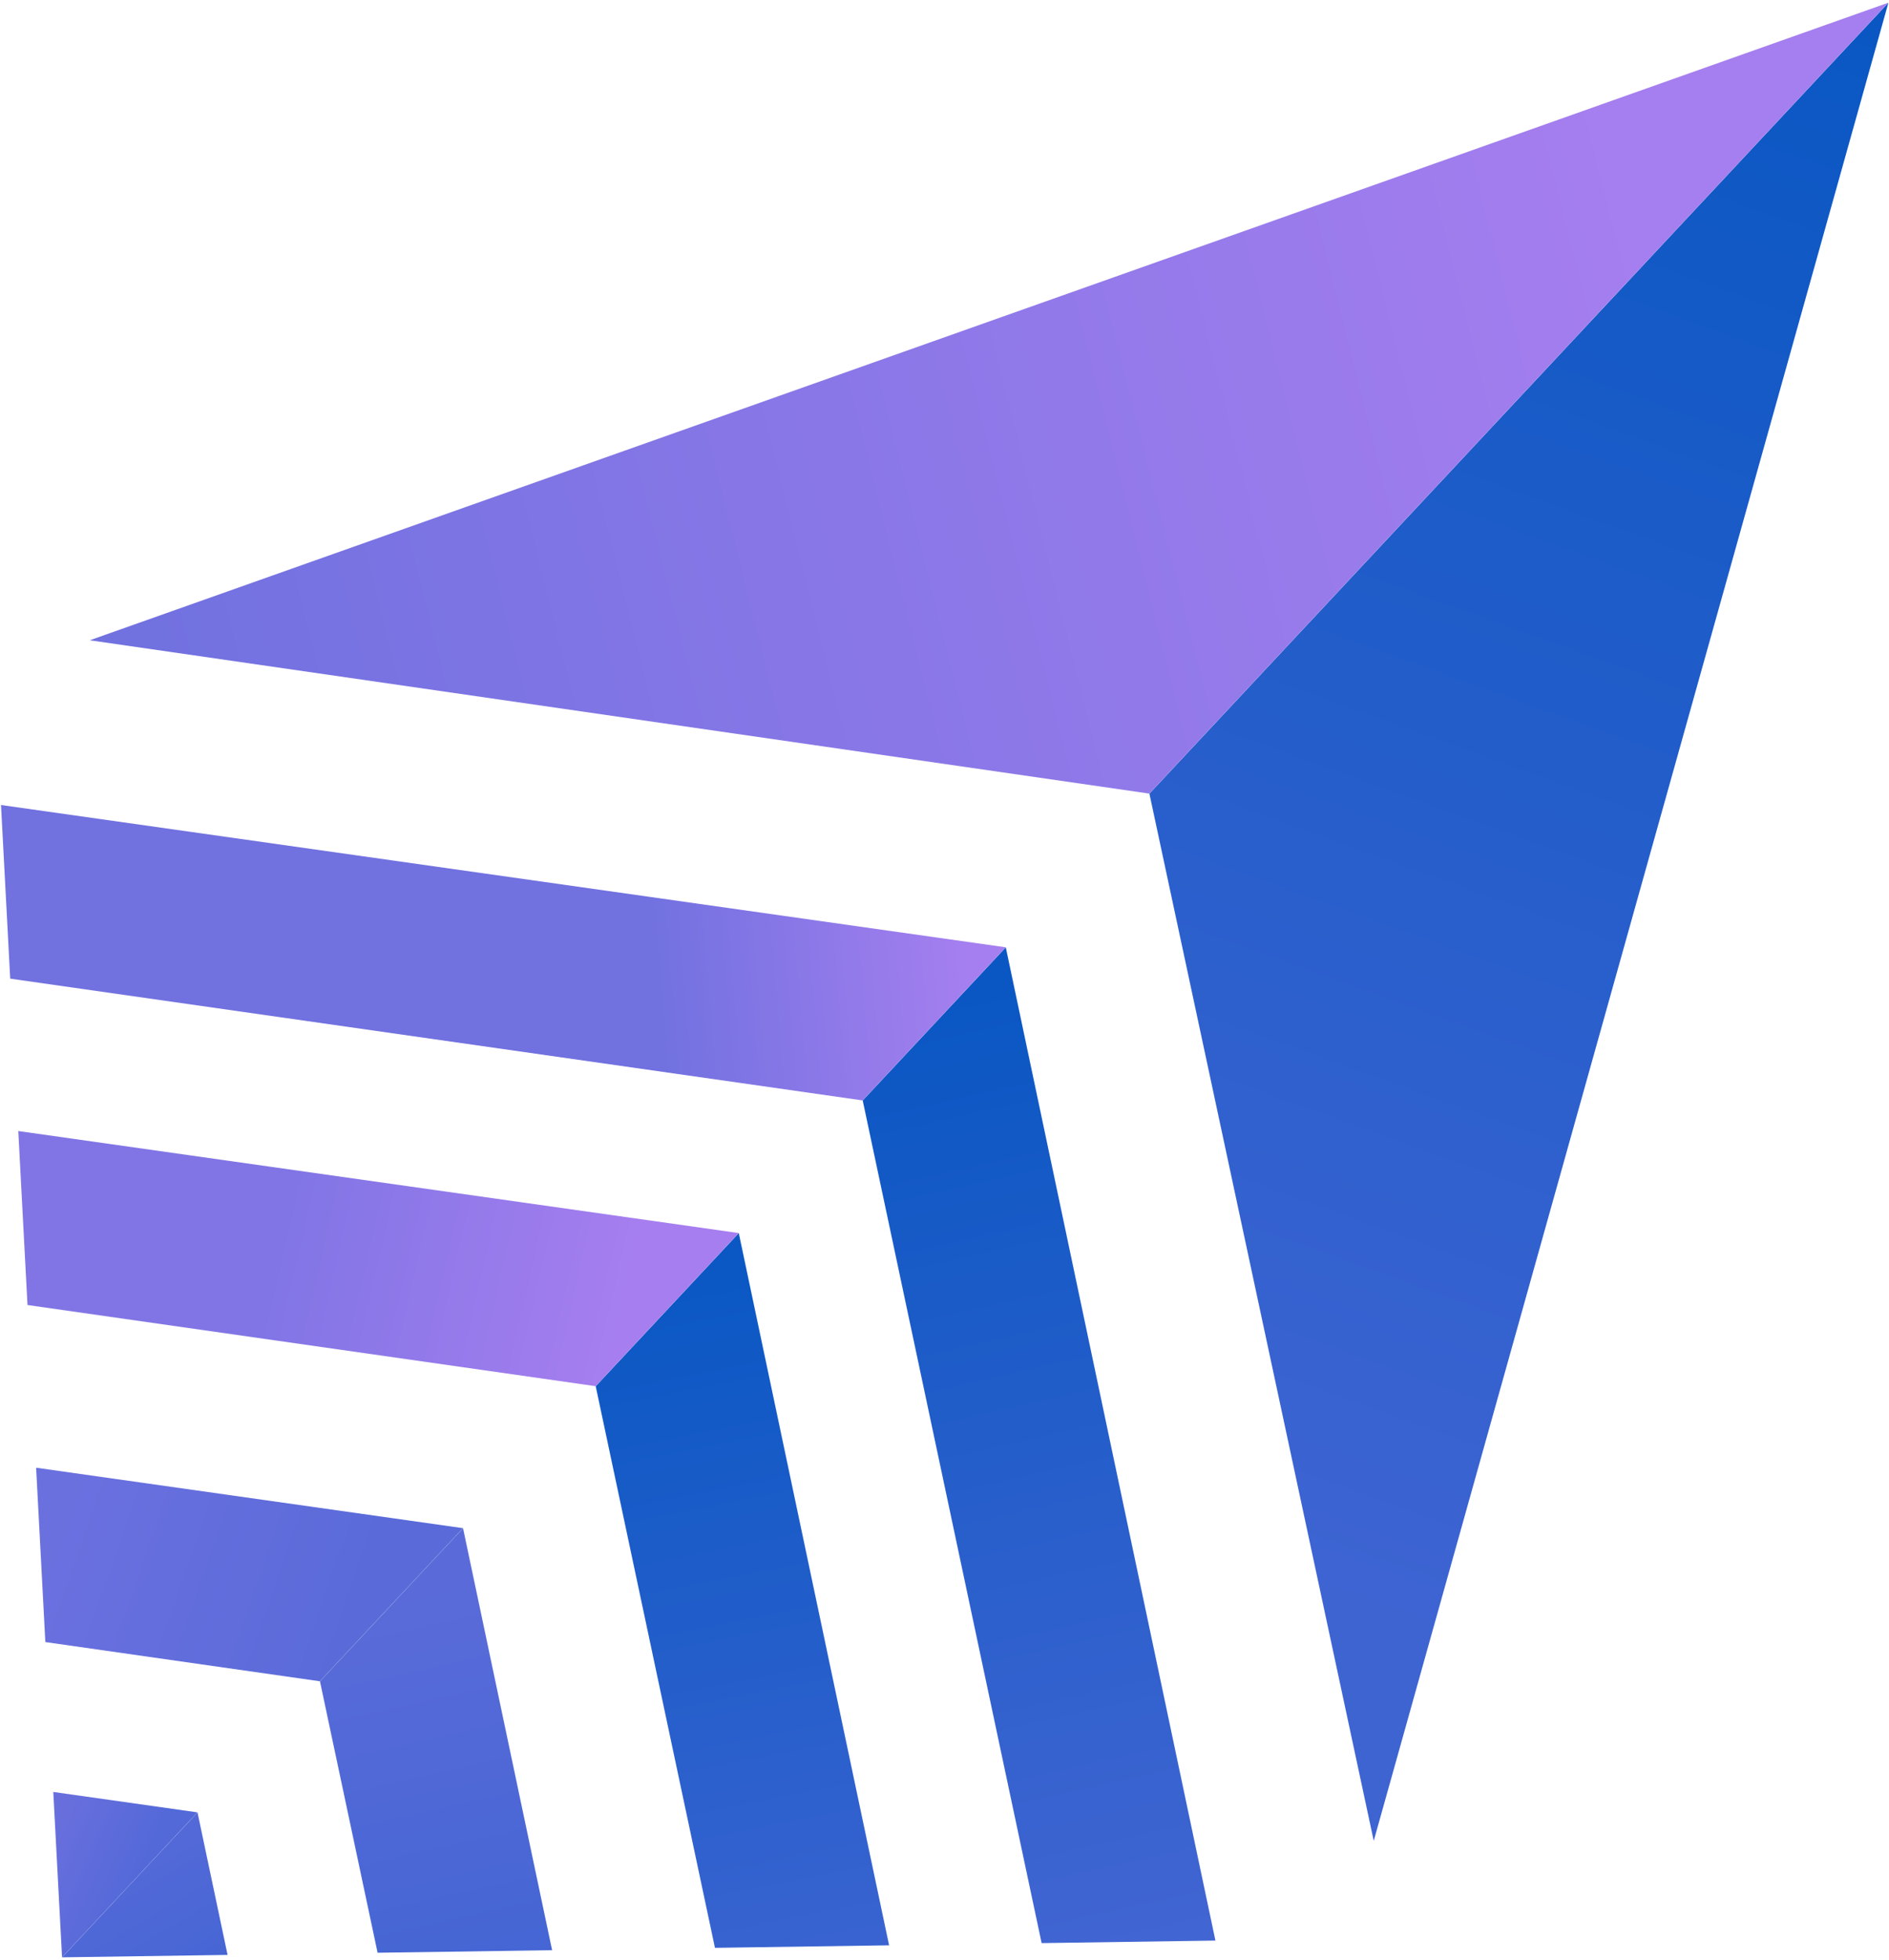 <svg width="510" height="529" viewBox="0 0 510 529" fill="none" xmlns="http://www.w3.org/2000/svg">
<g clip-path="url(#clip0_141_68)">
<path d="M61.441 527.601L16.763 528.25L53.321 489.139L61.441 527.601Z" fill="url(#paint0_linear_141_68)"/>
<path d="M14.385 483.617L16.75 528.237L53.307 489.126L14.385 483.617Z" fill="url(#paint1_linear_141_68)"/>
<path d="M149.062 526.329L101.944 527.012L86.385 453.765L125.015 412.438L149.062 526.329Z" fill="url(#paint2_linear_141_68)"/>
<path d="M9.749 396.11L12.243 443.167L86.372 453.753L125.001 412.425L9.749 396.11Z" fill="url(#paint3_linear_141_68)"/>
<path d="M240.043 525.007L193.026 525.69L160.83 374.122L199.459 332.794L240.043 525.007Z" fill="url(#paint4_linear_141_68)"/>
<path d="M4.935 305.246L7.423 352.203L160.816 374.109L199.446 332.782L4.935 305.246Z" fill="url(#paint5_linear_141_68)"/>
<path d="M328.144 523.728L281.222 524.409L232.917 297L271.547 255.672L328.144 523.728Z" fill="url(#paint6_linear_141_68)"/>
<path d="M0.273 217.26L2.756 264.121L232.903 296.987L271.534 255.66L0.273 217.26Z" fill="url(#paint7_linear_141_68)"/>
<path d="M310.319 214.193L509.835 0.743L370.888 496.816L310.319 214.193Z" fill="url(#paint8_linear_141_68)"/>
<path d="M310.305 214.18L509.822 0.73L24.242 172.799L310.305 214.18Z" fill="url(#paint9_linear_141_68)"/>
</g>
<defs>
<linearGradient id="paint0_linear_141_68" x1="35.587" y1="501.151" x2="53.581" y2="531.742" gradientUnits="userSpaceOnUse">
<stop stop-color="#5469D8"/>
<stop offset="1" stop-color="#4666D4"/>
</linearGradient>
<linearGradient id="paint1_linear_141_68" x1="14.385" y1="495.753" x2="37.386" y2="505.927" gradientUnits="userSpaceOnUse">
<stop stop-color="#686FDD"/>
<stop offset="1" stop-color="#5469D8"/>
</linearGradient>
<linearGradient id="paint2_linear_141_68" x1="105.166" y1="430.973" x2="126.759" y2="527.012" gradientUnits="userSpaceOnUse">
<stop stop-color="#5A6BD9"/>
<stop offset="1" stop-color="#4566D4"/>
</linearGradient>
<linearGradient id="paint3_linear_141_68" x1="14.593" y1="415.977" x2="91.97" y2="442.969" gradientUnits="userSpaceOnUse">
<stop stop-color="#6B70DF"/>
<stop offset="1" stop-color="#5A6BD9"/>
</linearGradient>
<linearGradient id="paint4_linear_141_68" x1="180.143" y1="349.997" x2="214.932" y2="525.69" gradientUnits="userSpaceOnUse">
<stop stop-color="#0B58C4"/>
<stop offset="1" stop-color="#3863D0"/>
</linearGradient>
<linearGradient id="paint5_linear_141_68" x1="77.574" y1="328.404" x2="169.346" y2="349.397" gradientUnits="userSpaceOnUse">
<stop stop-color="#8175E5"/>
<stop offset="1" stop-color="#A67EEF"/>
</linearGradient>
<linearGradient id="paint6_linear_141_68" x1="247.322" y1="272.621" x2="303.705" y2="524.409" gradientUnits="userSpaceOnUse">
<stop stop-color="#0A57C3"/>
<stop offset="1" stop-color="#4165D2"/>
</linearGradient>
<linearGradient id="paint7_linear_141_68" x1="175.944" y1="270.821" x2="261.718" y2="263.624" gradientUnits="userSpaceOnUse">
<stop stop-color="#7171E0"/>
<stop offset="1" stop-color="#A57FEF"/>
</linearGradient>
<linearGradient id="paint8_linear_141_68" x1="509.835" y1="0.743" x2="354.69" y2="430.373" gradientUnits="userSpaceOnUse">
<stop stop-color="#0957C3"/>
<stop offset="1" stop-color="#3E64D2"/>
</linearGradient>
<linearGradient id="paint9_linear_141_68" x1="441.663" y1="69.283" x2="33.788" y2="171.852" gradientUnits="userSpaceOnUse">
<stop stop-color="#A57EEF"/>
<stop offset="1" stop-color="#7171E0"/>
</linearGradient>
<clipPath id="clip0_141_68">
<rect width="510" height="529" fill="white"/>
</clipPath>
</defs>
</svg>
